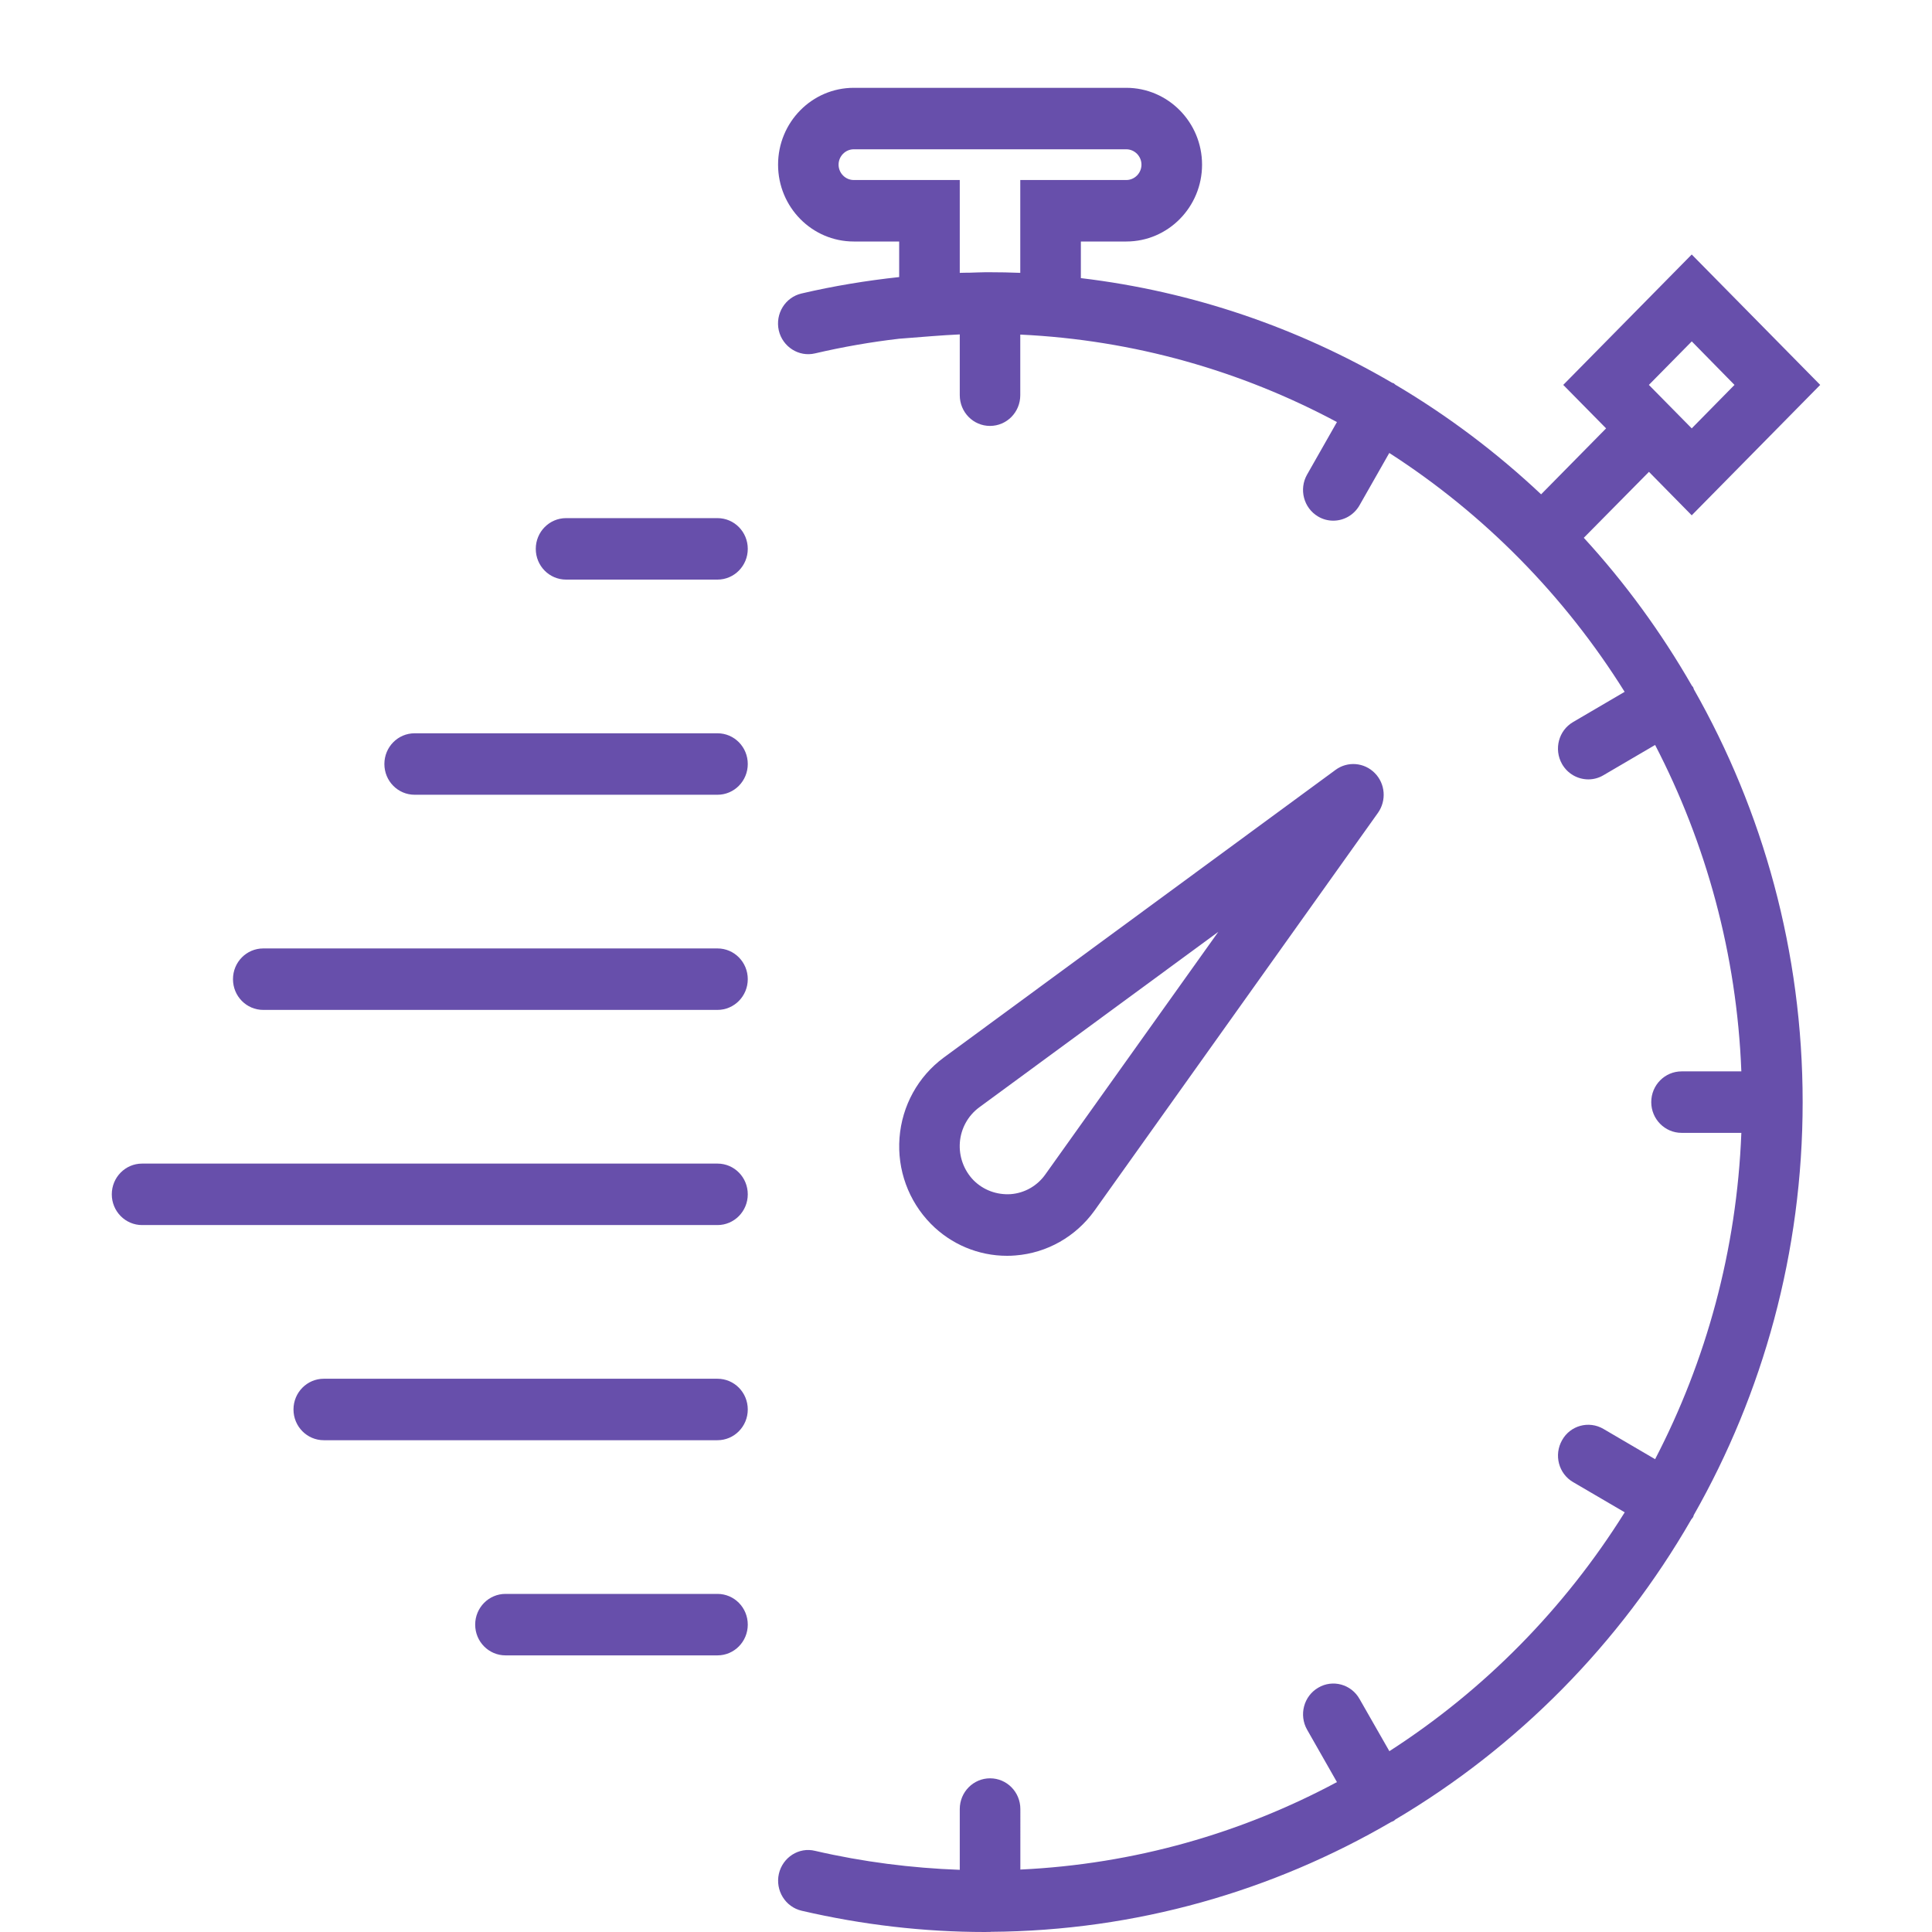 <svg xmlns="http://www.w3.org/2000/svg" width="22" height="22" viewBox="0 0 22 22">
    <g fill="#674FAB">
        <path d="M10.563 13.296c.36-.028.687-.214.9-.51l3.228-4.53c.099-.14.084-.332-.036-.453-.12-.122-.31-.137-.446-.037l-4.464 3.278c-.291.215-.474.547-.502.912-.028.364.102.72.356.979.231.235.543.365.868.365.032 0 .064-.001.096-.004zM9.93 12.01c.012-.16.093-.306.22-.4l2.723-1.999-1.97 2.763c-.092.13-.236.212-.394.224-.157.01-.31-.045-.423-.158-.11-.113-.168-.27-.156-.43z" transform="translate(1 1)"/>
        <path d="M18.288 6.847c-.004-.007-.004-.015-.008-.022-.004-.007-.01-.01-.015-.018-.348-.606-.76-1.171-1.23-1.683l.742-.751.487.495 1.463-1.485-1.463-1.485-1.463 1.485.488.495-.74.751c-.505-.475-1.06-.894-1.659-1.248-.007-.004-.01-.01-.017-.015-.007-.004-.015-.004-.022-.008-1.067-.623-2.265-1.039-3.543-1.191V1.75h.518c.475 0 .862-.392.862-.875S12.3 0 11.825 0H8.722c-.476 0-.862.392-.862.875s.386.875.862.875h.517v.405c-.372.04-.744.101-1.112.187-.185.043-.301.23-.259.42.043.187.228.306.413.262.318-.074.638-.13.959-.167l.37-.029c.113-.009.217-.015.319-.02V3.5c0 .194.154.35.344.35.191 0 .345-.156.345-.35v-.69c1.297.061 2.52.415 3.606.996l-.34.598c-.095.167-.039.381.126.478.054.032.113.047.172.047.12 0 .235-.063.299-.175l.339-.596c1.079.694 1.996 1.625 2.68 2.72l-.587.344c-.165.096-.221.31-.126.478.064.112.18.175.3.175.058 0 .117-.015.171-.047l.589-.345c.58 1.119.93 2.38.982 3.717h-.68c-.191 0-.346.156-.346.35 0 .193.155.35.345.35h.681c-.052 1.337-.401 2.598-.982 3.716l-.589-.345c-.165-.096-.376-.04-.47.128-.096.168-.04.382.125.478l.588.344c-.685 1.096-1.601 2.026-2.68 2.72l-.34-.595c-.095-.168-.306-.225-.47-.128-.165.096-.222.31-.127.478l.34.597c-1.086.582-2.308.935-3.605.996V19.6c0-.194-.154-.35-.345-.35-.19 0-.345.156-.345.35v.692c-.55-.02-1.103-.09-1.647-.216-.185-.046-.37.074-.413.262-.042.189.074.377.26.42.688.16 1.39.242 2.088.242l.05-.001.006.001.008-.002c1.658-.011 3.213-.466 4.559-1.25.01-.005.022-.008.032-.014.007-.004.01-.01.017-.015 1.393-.824 2.557-2.004 3.37-3.417.007-.01.015-.017.021-.027.004-.007.004-.015.007-.022.788-1.386 1.24-2.992 1.24-4.703 0-1.712-.452-3.317-1.24-4.703zm-.024-3.96l.487.496-.487.495-.488-.495.488-.495zm-8.335-.78V1.05H8.722c-.095 0-.173-.079-.173-.175 0-.096.078-.175.173-.175h3.103c.095 0 .173.079.173.175 0 .096-.078.175-.173.175h-1.207v1.057c-.12-.005-.234-.007-.345-.007H10.217c-.056 0-.113.004-.17.005-.04.001-.077 0-.118.002zM7.17 4.9H5.446c-.19 0-.345.156-.345.35 0 .194.154.35.345.35H7.17c.19 0 .345-.156.345-.35 0-.194-.154-.35-.345-.35zM7.17 7.35H3.722c-.191 0-.345.156-.345.35 0 .194.154.35.345.35H7.17c.19 0 .345-.156.345-.35 0-.194-.154-.35-.345-.35zM7.17 9.8H1.998c-.191 0-.345.156-.345.35 0 .194.154.35.345.35H7.17c.19 0 .345-.156.345-.35 0-.194-.154-.35-.345-.35zM7.17 12.25H.618c-.19 0-.345.156-.345.35 0 .194.155.35.345.35H7.17c.19 0 .345-.156.345-.35 0-.194-.154-.35-.345-.35zM7.17 14.7H2.687c-.19 0-.345.156-.345.35 0 .194.155.35.345.35H7.17c.19 0 .345-.156.345-.35 0-.194-.154-.35-.345-.35zM7.17 17.15H4.756c-.19 0-.345.156-.345.35 0 .194.155.35.345.35H7.17c.19 0 .345-.156.345-.35 0-.194-.154-.35-.345-.35z" transform="translate(1 1)"/>
    </g>
</svg>
